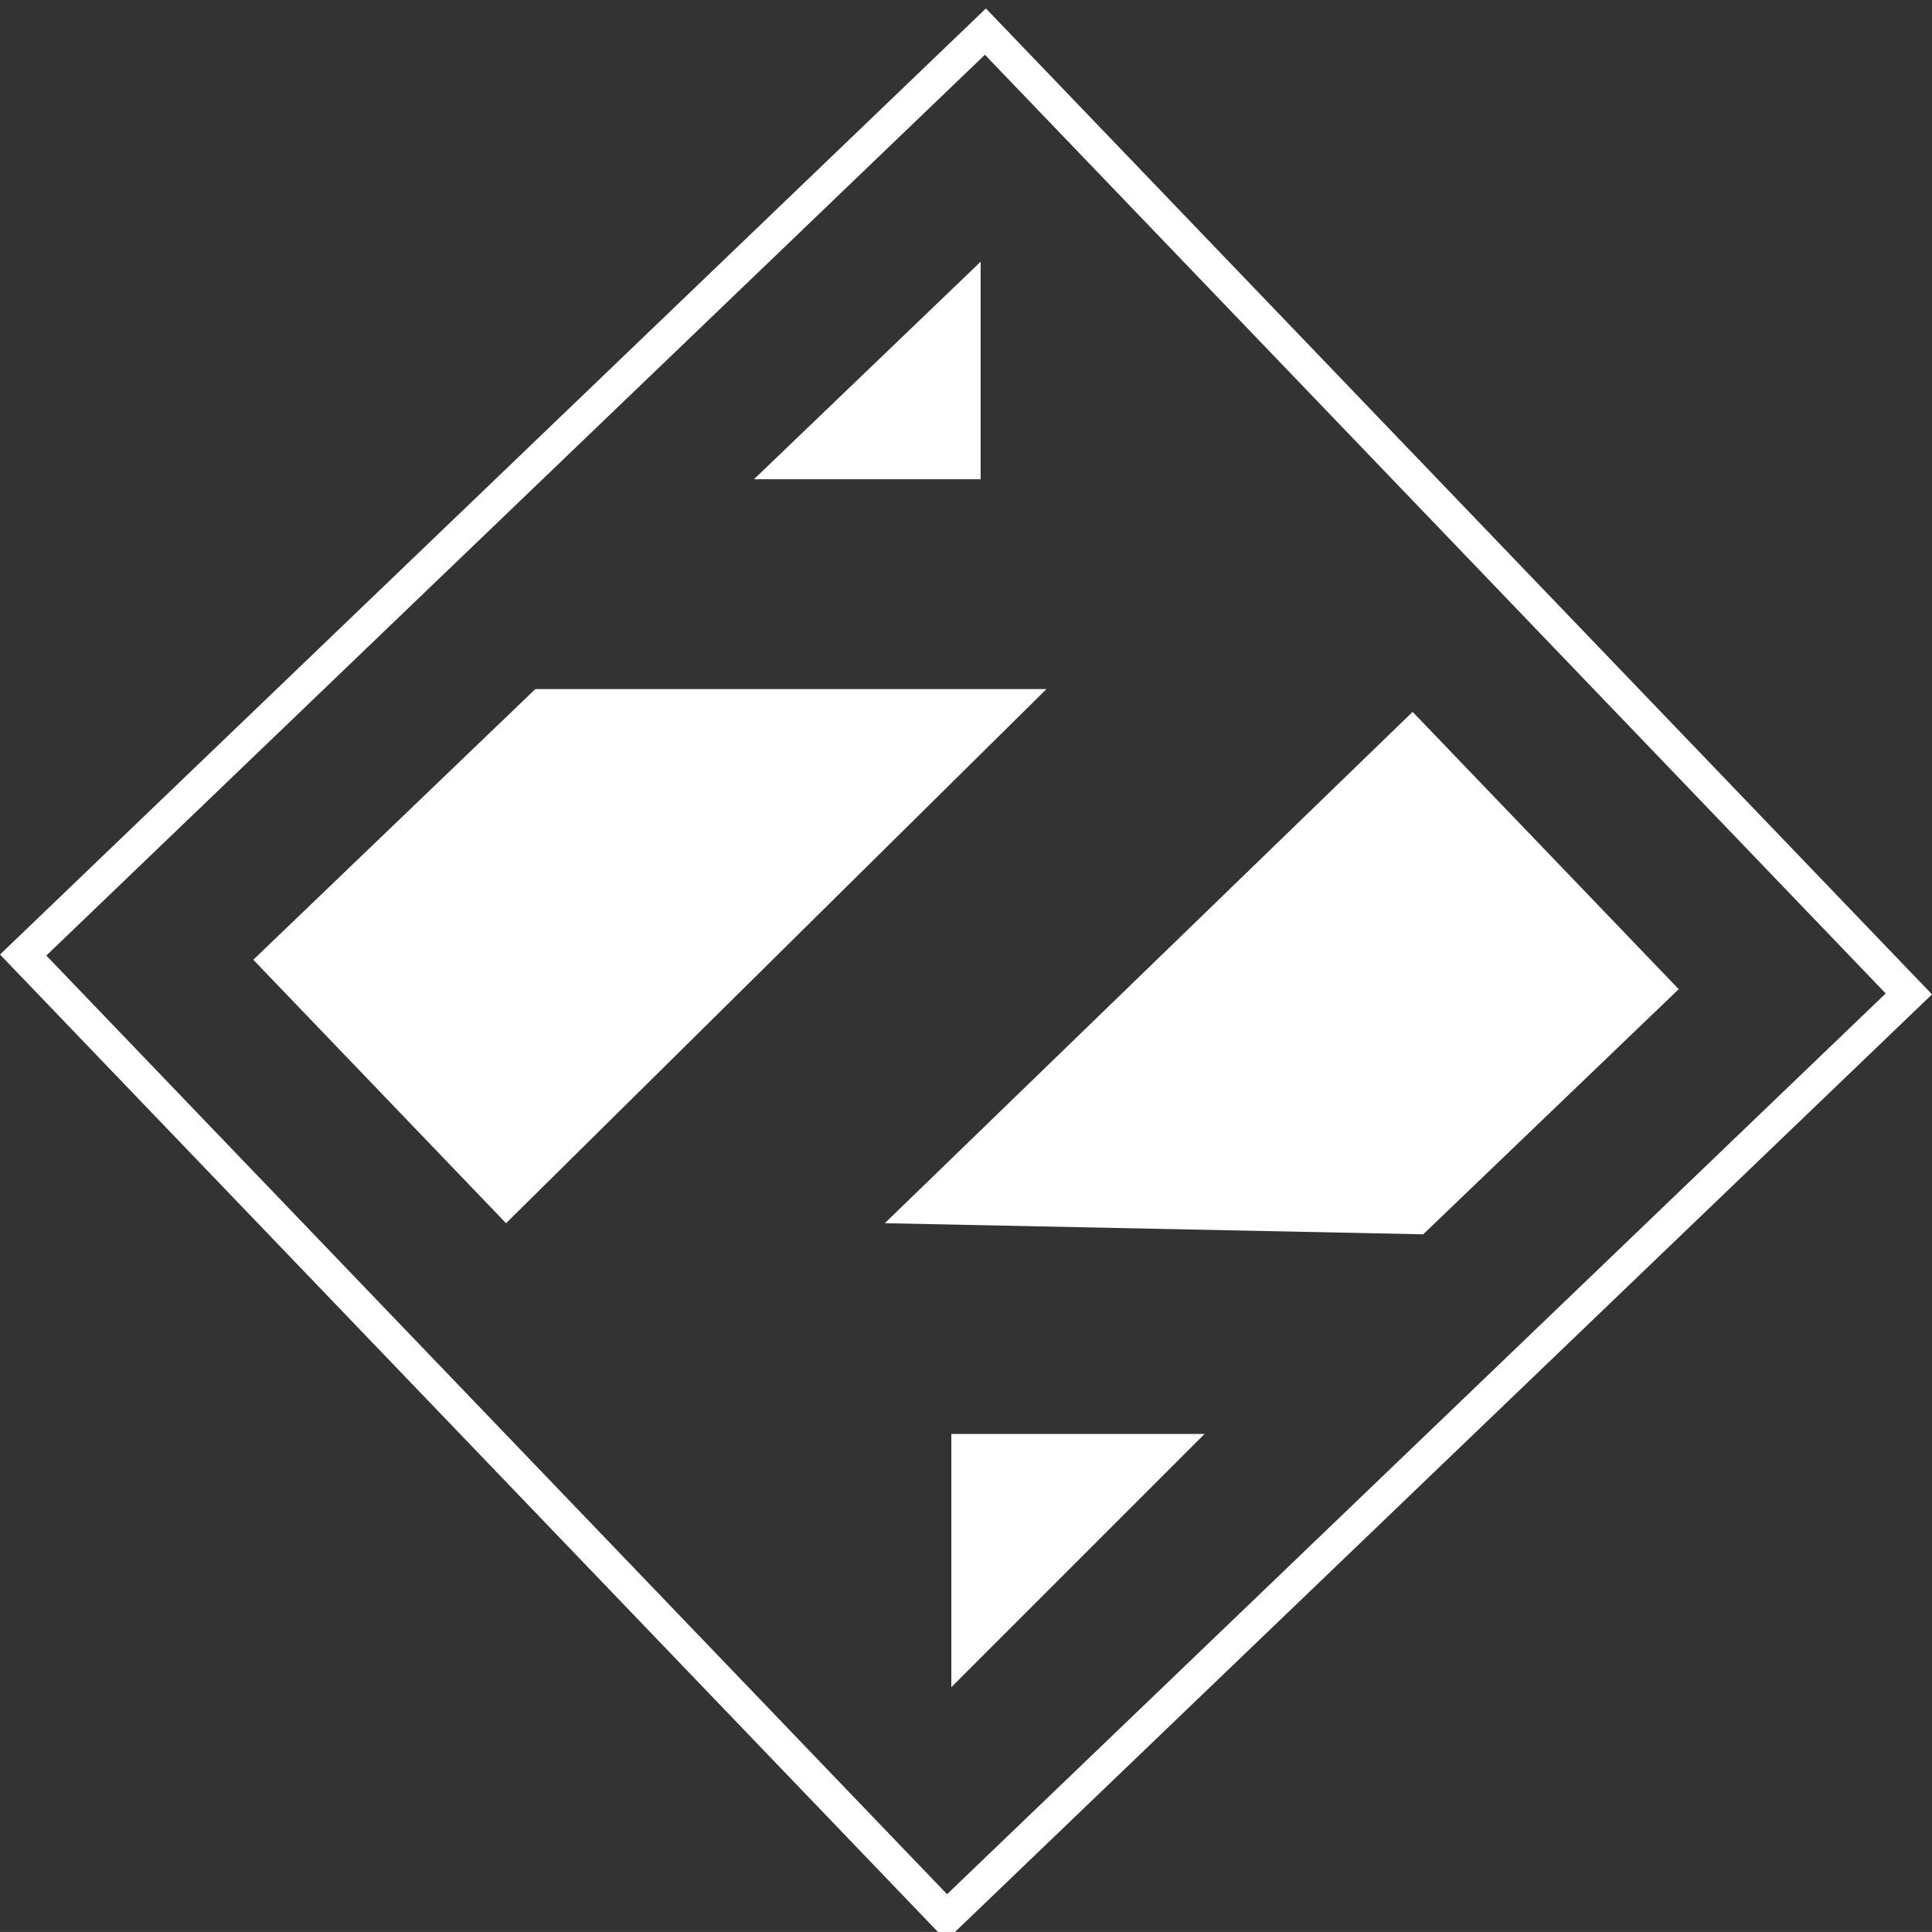 <?xml version="1.0" encoding="UTF-8"?>
<svg id="Layer_1" data-name="Layer 1" xmlns="http://www.w3.org/2000/svg" viewBox="0 0 643.25 643.24">
  <rect x="0" y="0" width="643.25" height="643.24" fill="#333333" stroke="none"/>
  <defs>
    <style>
      .cls-1 {
        fill: #fff;
      }
    </style>
  </defs>
  <g>
    <polygon class="cls-1" points="316.74 561.74 401.06 477.42 316.74 477.42 316.74 561.74"/>
    <polygon class="cls-1" points="326.5 87.14 251.03 159.56 326.5 159.56 326.5 87.14"/>
    <polygon class="cls-1" points="473.85 410.96 558.92 329.34 470.32 237.01 294.59 407.26 473.85 410.96"/>
    <polygon class="cls-1" points="178.23 229.43 84.33 319.55 168.49 407.26 348.41 229.43 178.23 229.43"/>
  </g>
  <path class="cls-1" d="m315,646.06L0,317.81,328.25,2.82l315,328.25-328.25,315h0Zm312.82-315.31L327.92,18.23,15.42,318.15l299.9,312.52,312.51-299.9h-.01Z"/>
</svg>